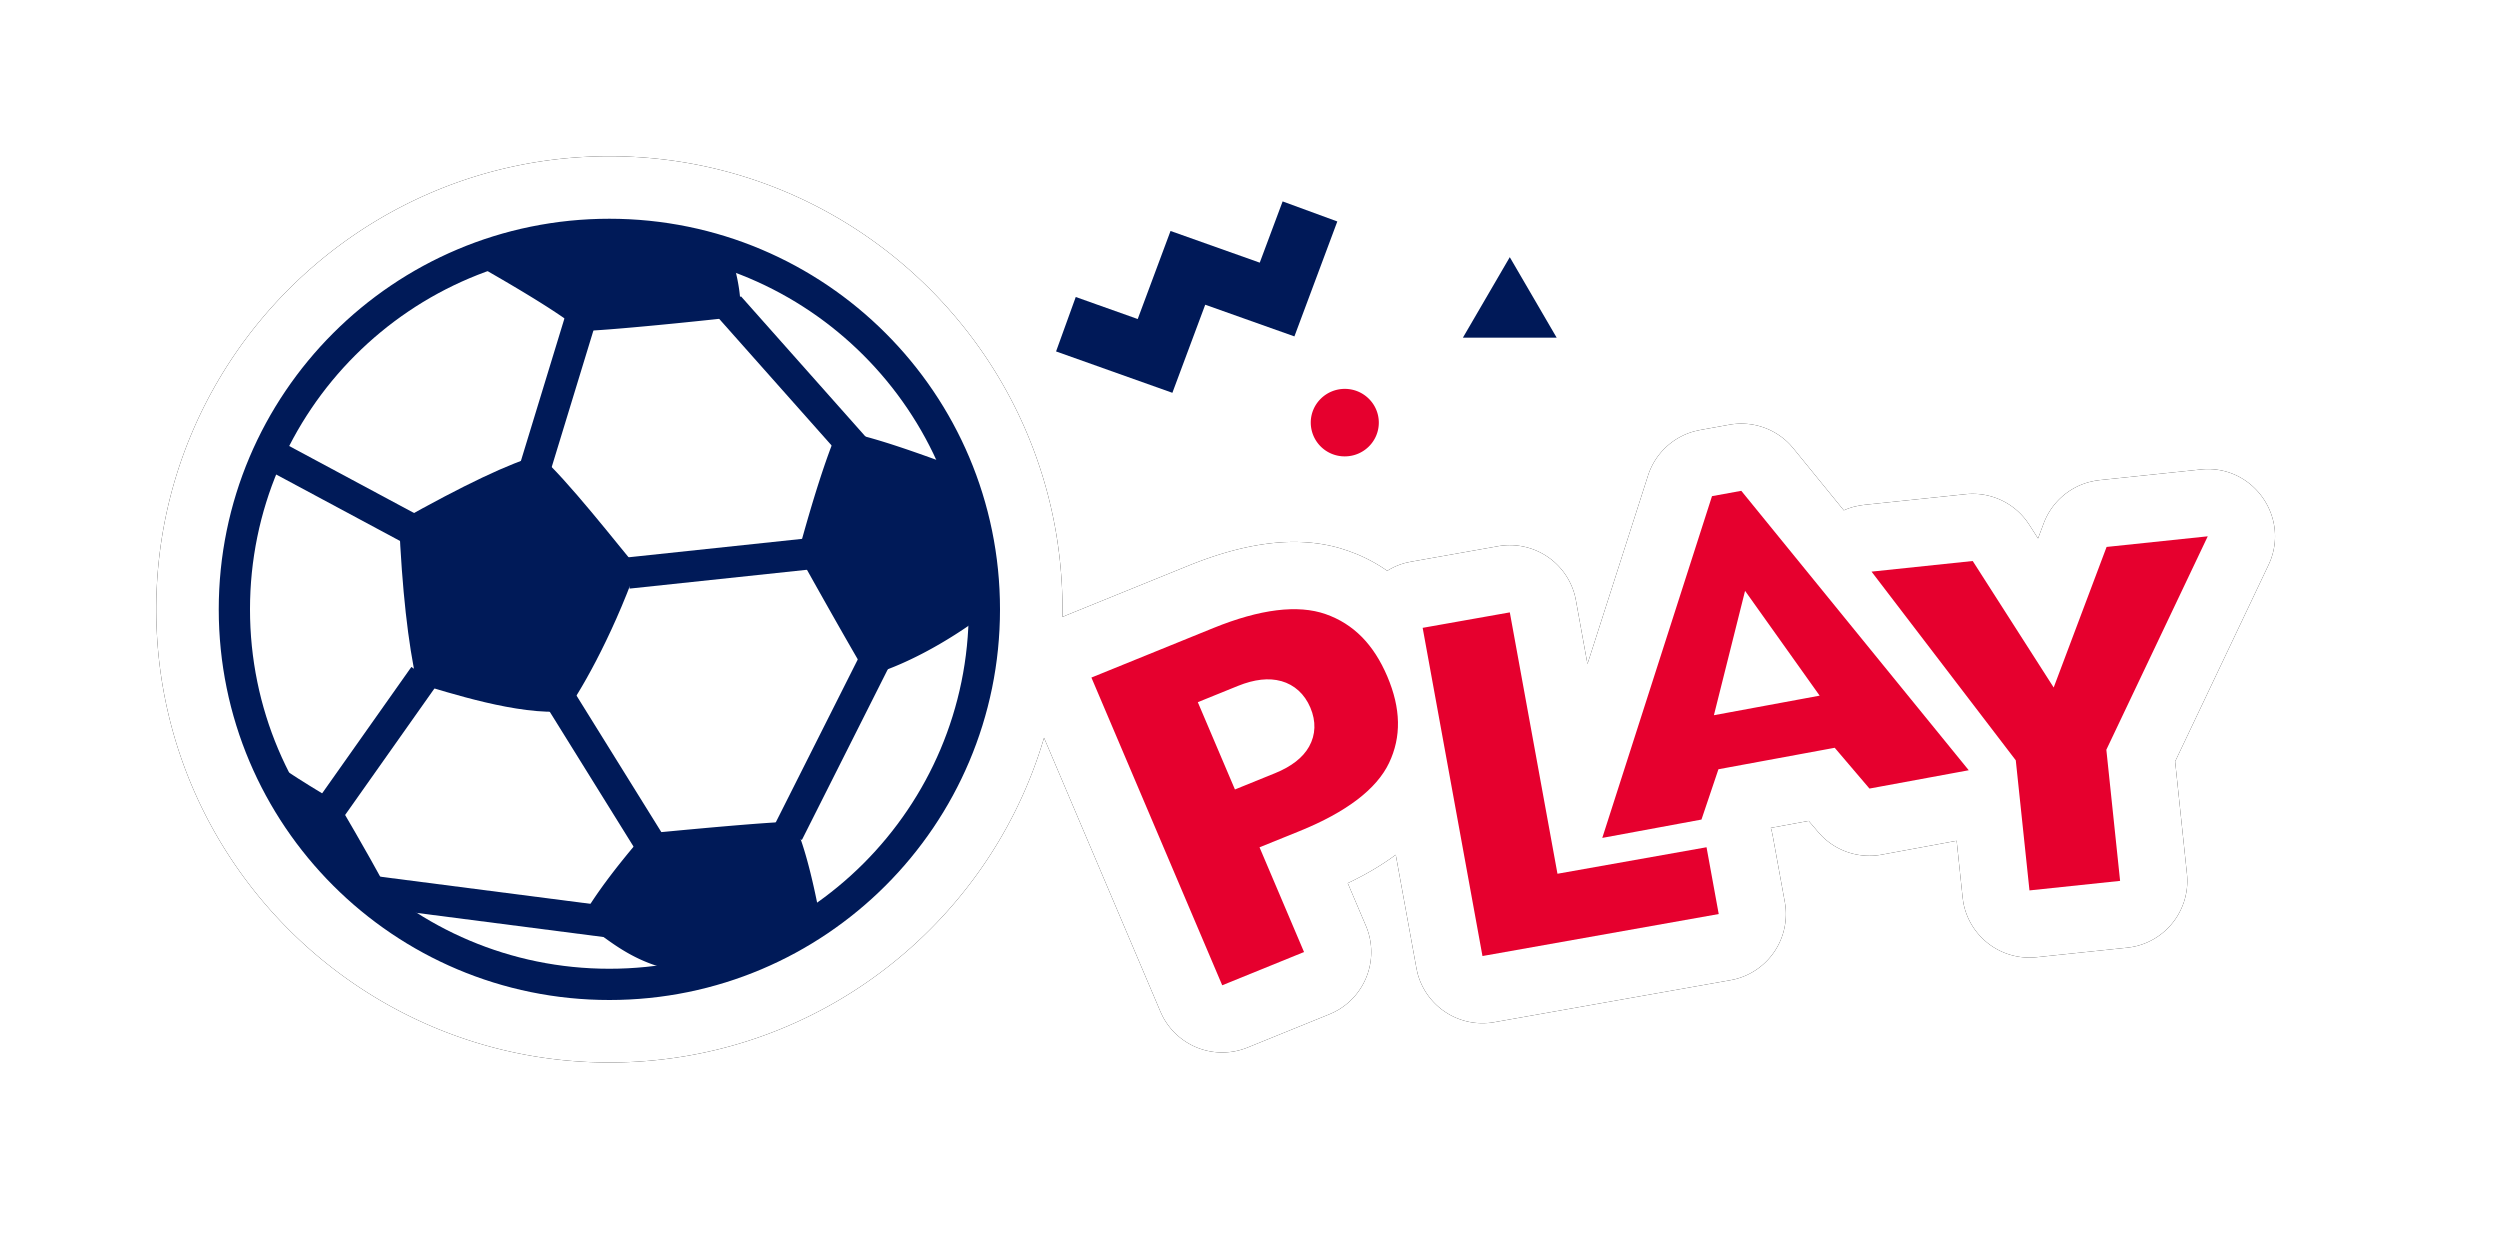 <svg width="80" height="40" viewBox="0 0 80 40" xmlns="http://www.w3.org/2000/svg" xmlns:xlink="http://www.w3.org/1999/xlink">
    <defs>
        <filter x="-6.6%" y="-15.5%" width="113.3%" height="131%" filterUnits="objectBoundingBox" id="a">
            <feOffset in="SourceAlpha" result="shadowOffsetOuter1"/>
            <feGaussianBlur stdDeviation="1.5" in="shadowOffsetOuter1" result="shadowBlurOuter1"/>
            <feColorMatrix values="0 0 0 0 0 0 0 0 0 0 0 0 0 0 0 0 0 0 0.5 0" in="shadowBlurOuter1"/>
        </filter>
        <path d="M14.5 0C22.508 0 29 6.492 29 14.5c0 .082 0 .163-.002.244l.118-.053 3.902-1.585c1.83-.744 3.458-.974 4.873-.56l.247.08.259.098c.356.146.688.328.995.542.18-.113.378-.2.593-.256l.164-.035 2.788-.496a2.15 2.15 0 0 1 2.46 1.581l.032.15.37 2.038 1.937-6.028a2.15 2.15 0 0 1 1.497-1.422l.165-.037.939-.17a2.15 2.15 0 0 1 1.941.632l.11.126 1.614 1.982a2.13 2.13 0 0 1 .331-.117l.178-.038.154-.022 3.237-.34a2.15 2.15 0 0 1 1.943.846l.092.133.28.437.182-.485a2.15 2.15 0 0 1 1.459-1.32l.168-.038.16-.023 3.237-.34c1.618-.17 2.81 1.439 2.229 2.918l-.062.142-2.986 6.284.378 3.596a2.15 2.15 0 0 1-1.613 2.31l-.148.031-.152.021-2.902.305a2.15 2.15 0 0 1-2.342-1.76l-.021-.153-.191-1.813-2.4.444a2.15 2.15 0 0 1-1.908-.59l-.12-.13-.307-.36-1.212.223.025.085.033.15.39 2.137a2.15 2.15 0 0 1-1.589 2.47l-.15.032-7.559 1.344a2.15 2.15 0 0 1-2.459-1.582l-.032-.15-.661-3.625c-.32.237-.674.46-1.06.668l-.295.153-.181.087.58 1.363a2.15 2.15 0 0 1-.886 2.694l-.142.076-.141.063-2.619 1.064a2.15 2.15 0 0 1-2.72-1.007l-.067-.144-3.724-8.76C26.637 24.618 21.08 29 14.5 29 6.492 29 0 22.508 0 14.5S6.492 0 14.5 0z" id="b"/>
    </defs>
    <g fill="none" fill-rule="evenodd">
        <path d="M0 0h80v40H0z"/>
        <g fill-rule="nonzero" transform="translate(5 5)">
            <use fill="#000" filter="url(#a)" xlink:href="#b"/>
            <use fill="#FFF" xlink:href="#b"/>
        </g>
        <path d="M38.827 20.097c1.497-.608 2.707-.757 3.597-.444.888.313 1.532.965 1.97 1.993.436 1.027.454 1.933.055 2.77-.4.837-1.363 1.57-2.86 2.178l-1.284.52 1.424 3.351-2.618 1.064-4.186-9.847zm9.487-.501 1.525 8.364 4.77-.848.39 2.137-7.56 1.344-1.914-10.502 2.789-.495zm14.813-1.644L65.718 22l1.693-4.498 3.237-.34-3.245 6.83.44 4.196-2.9.305-.438-4.163-4.616-6.038 3.238-.34zm-7.406-2.246L63 24.648l-3.177.586-1.112-1.305-3.721.687-.543 1.61-3.174.587 3.511-10.936.938-.171zm-14.72 6.09c-.394-.112-.86-.06-1.387.153l-1.284.521 1.188 2.793 1.284-.521c.526-.214.893-.5 1.09-.853.211-.378.225-.808.04-1.244-.185-.436-.507-.73-.93-.85zm14.841-2.889-.997 3.98 3.384-.626-2.387-3.354z" fill="#E6002E"/>
        <path d="M19.5 7.5c-6.627 0-12 5.373-12 12s5.373 12 12 12 12-5.373 12-12-5.373-12-12-12z" stroke="#001A58" fill="#FFF" fill-rule="nonzero"/>
        <path d="M25.395 26.294c.3.63.586 1.674.858 3.13a11.981 11.981 0 0 1-4.065 1.774 5.765 5.765 0 0 1-.432-.112c-1.358-.229-2.145-.854-3.163-1.663.41-.735 1.089-1.65 2.035-2.744 2.657-.257 4.246-.385 4.767-.385zM26.792 13.808c.51 0 1.782.382 3.815 1.145a11.945 11.945 0 0 1 .892 4.708c-1.213.913-2.622 1.664-3.74 1.969-.536-.91-1.277-2.214-2.223-3.911.478-1.76.897-3.064 1.256-3.911zM19.5 7.5c1.364 0 2.675.228 3.898.647.234.816.31 1.292.31 1.978-.496.058-1.282.142-2.095.223l-.544.053c-1.084.104-2.115.19-2.476.19-.48-.417-1.586-1.118-3.32-2.103l.05-.241c1.301-.483 2.708-.747 4.177-.747z" fill="#001A58" fill-rule="nonzero"/>
        <path d="M12.77 29.483c.3.208-.35-1.055-1.95-3.789-1.355-.803-2.133-1.32-2.334-1.552-.301-.347 1.794 3.311 4.283 5.34zM12.77 16.684c.094 2.166.285 3.893.572 5.183 1.01.288 3.227 1.032 4.761.894.36-.443 1.446-2.277 2.275-4.605-.535-.636-2.275-2.87-3.13-3.596-.922.253-2.414.961-4.479 2.124z" fill="#001A58"/>
        <path stroke="#001A58" d="m20.094 18.338 5.831-.619M28.19 20.741l-2.976 5.913M17.431 21.569l3.49 5.617M13.573 21.63l-3.293 4.664M11.927 28.527l7.573.978M18.593 10.163l-1.73 5.663M8.732 14.56l5.211 2.796M23.335 9.812 27.941 15"/>
        <path fill="#001958" d="m48.313 8.229-1.5 2.576h3z"/>
        <path d="M44.122 13.524c0 .597-.487 1.08-1.089 1.08a1.084 1.084 0 0 1-1.089-1.08c0-.596.488-1.08 1.09-1.08.6 0 1.088.484 1.088 1.08" fill="#E6002E"/>
        <path fill="#001958" d="m37.516 12.57-3.722-1.324.63-1.742 1.983.705 1.05-2.818 2.855 1.014.732-1.96 1.75.642-1.373 3.678-2.854-1.014z"/>
    </g>
</svg>

